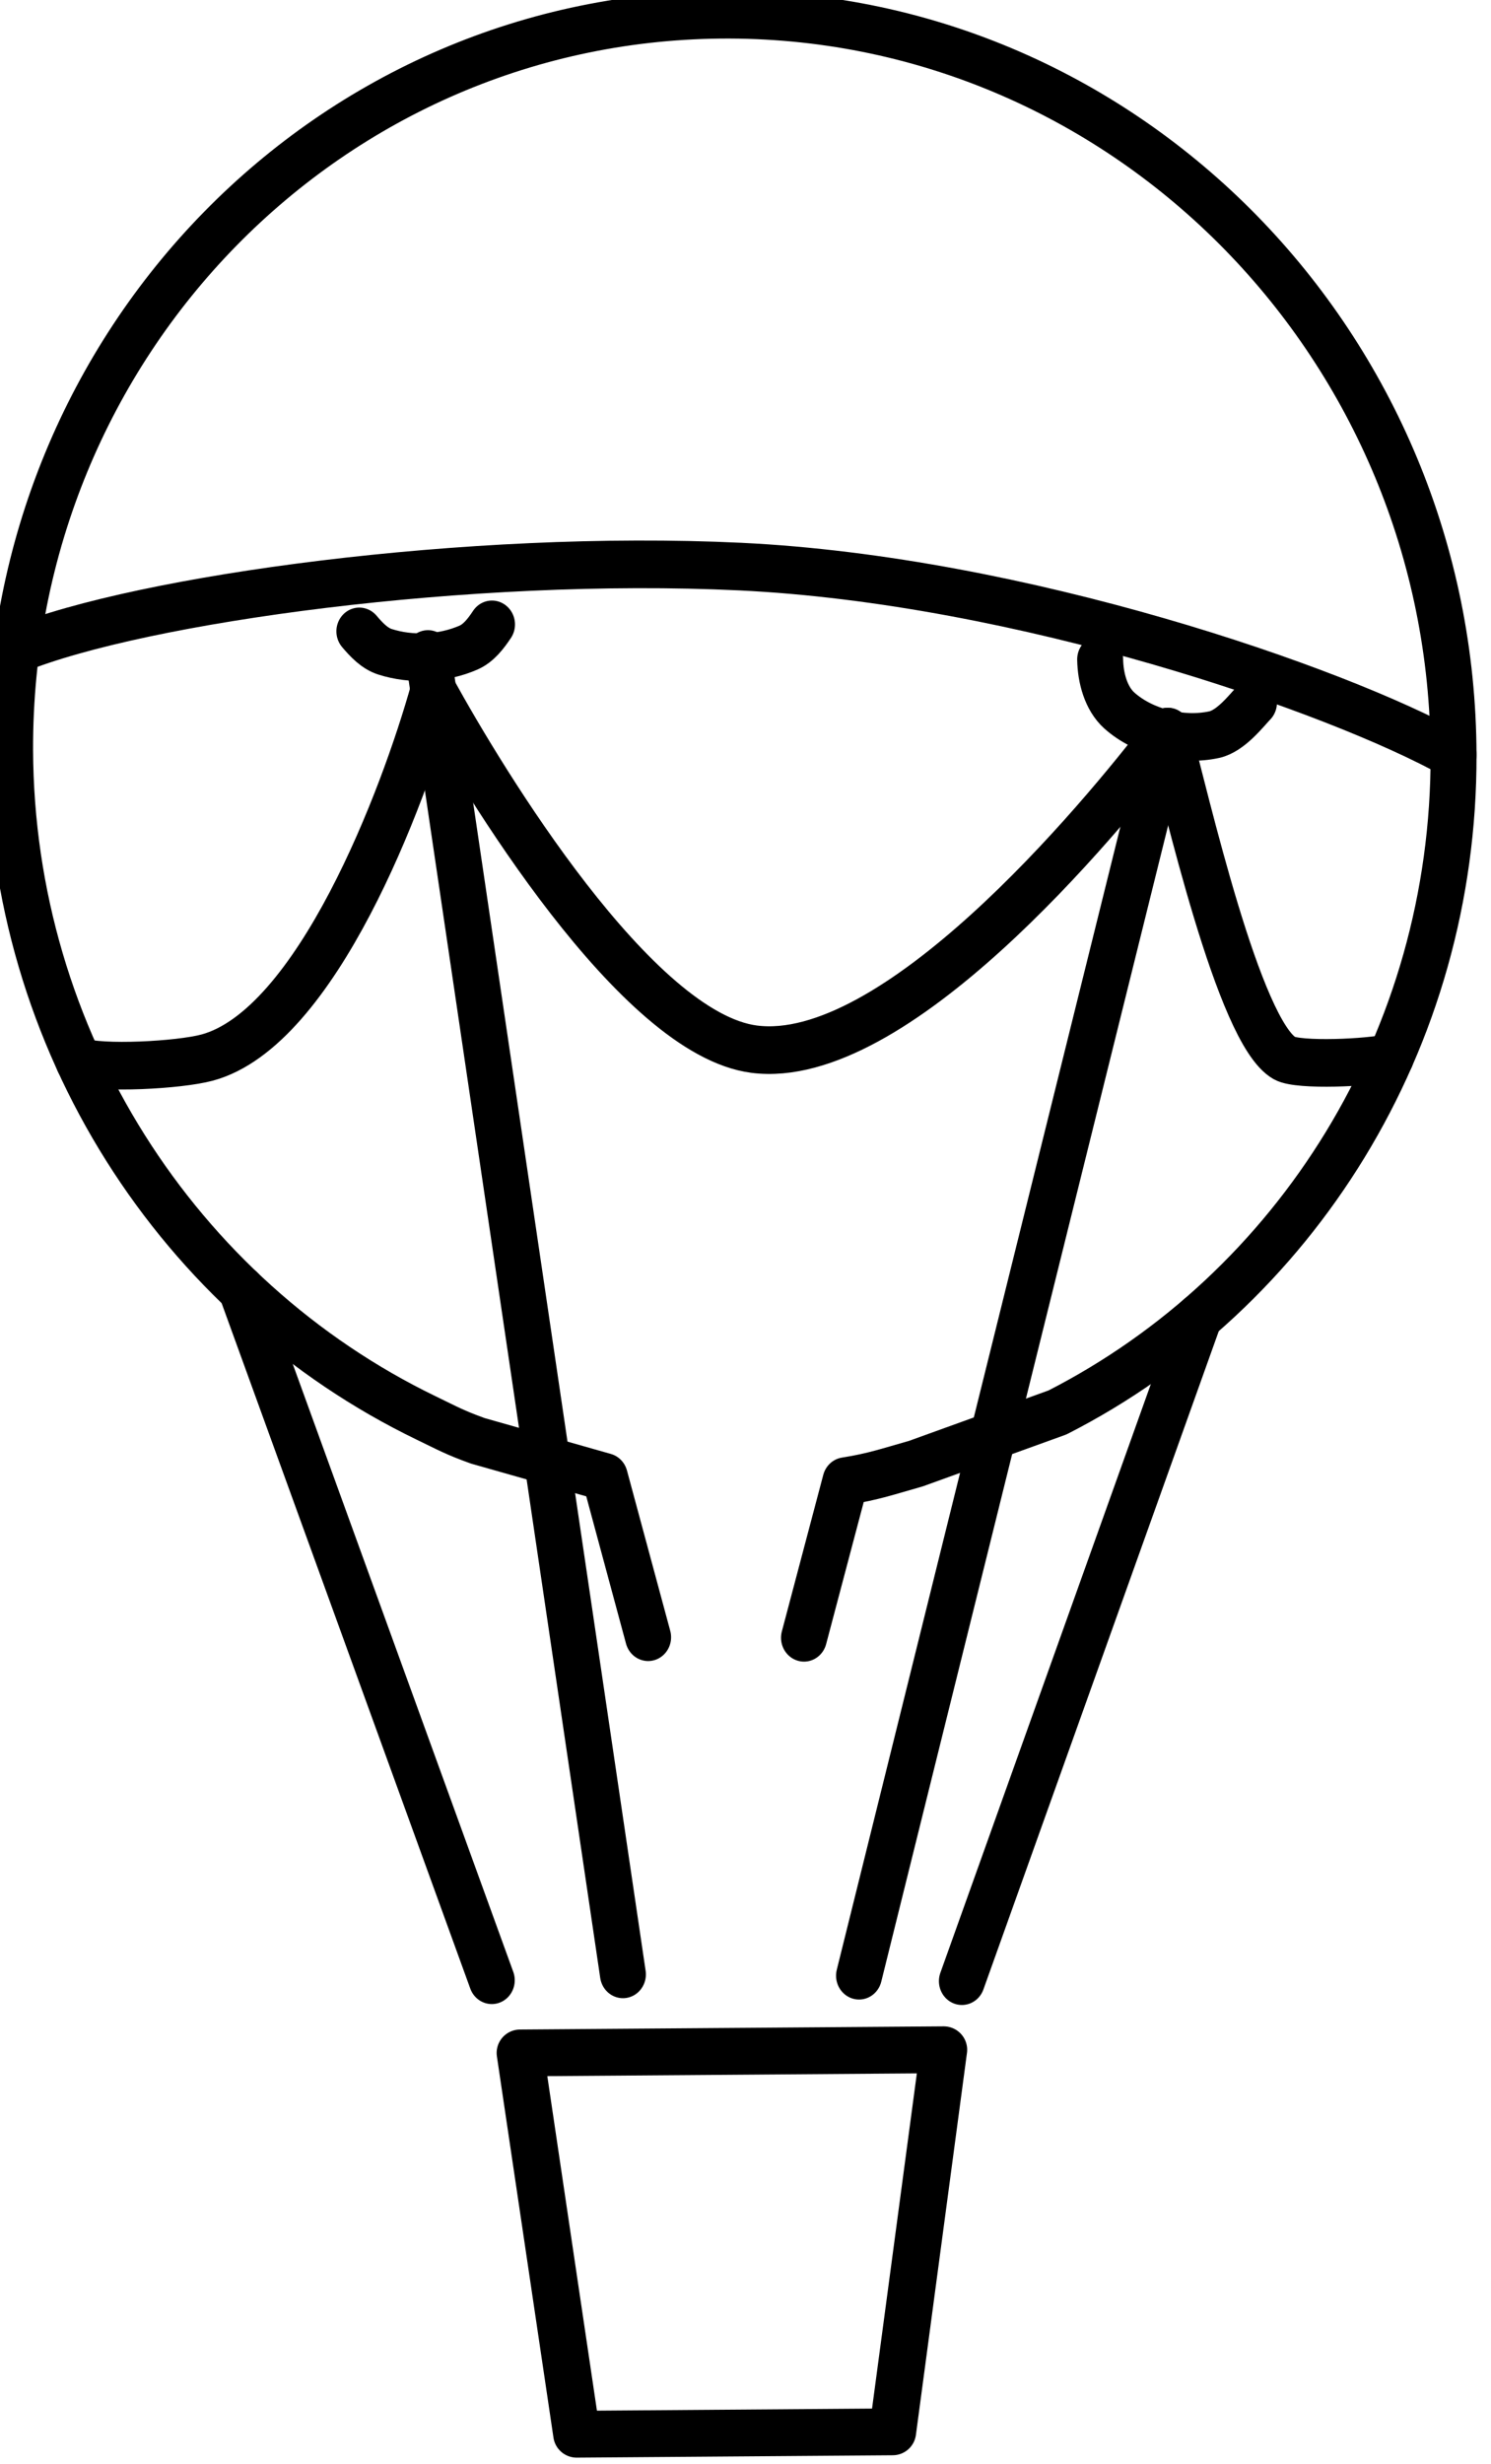 <?xml version="1.0" encoding="UTF-8" standalone="no"?>
<svg
   width="3.182mm"
   height="5.255mm"
   viewBox="0 0 3.182 5.255"
   version="1.1"
   id="svg8848"
   sodipodi:docname="balloon.svg"
   inkscape:version="1.2.2 (b0a8486541, 2022-12-01)"
   inkscape:export-filename="2.png"
   inkscape:export-xdpi="200"
   inkscape:export-ydpi="200"
   xmlns:inkscape="http://www.inkscape.org/namespaces/inkscape"
   xmlns:sodipodi="http://sodipodi.sourceforge.net/DTD/sodipodi-0.dtd"
   xmlns="http://www.w3.org/2000/svg"
   xmlns:svg="http://www.w3.org/2000/svg"
   xmlns:rdf="http://www.w3.org/1999/02/22-rdf-syntax-ns#"
   xmlns:cc="http://creativecommons.org/ns#"
   xmlns:dc="http://purl.org/dc/elements/1.1/">
  <defs
     id="defs8852" />
  <sodipodi:namedview
     id="namedview8850"
     pagecolor="#ffffff"
     bordercolor="#666666"
     borderopacity="1.0"
     inkscape:showpageshadow="2"
     inkscape:pageopacity="0.0"
     inkscape:pagecheckerboard="0"
     inkscape:deskcolor="#d1d1d1"
     inkscape:document-units="mm"
     showgrid="false"
     inkscape:zoom="16"
     inkscape:cx="6.4374999"
     inkscape:cy="14.625"
     inkscape:window-width="956"
     inkscape:window-height="1037"
     inkscape:window-x="0"
     inkscape:window-y="0"
     inkscape:window-maximized="1"
     inkscape:current-layer="g19248"
     showguides="false" />
  <title
     id="title8838">Exported SVG</title>
  <style
     id="style8840"><![CDATA[
polygon {
shape-rendering:crispEdges;
stroke-width:0.074;
}
.s0 {
stroke:#000000;
stroke-width:0.072;
stroke-linecap:round;
stroke-linejoin:round;
fill:none;
}
.s1 {
stroke:#000000;
stroke-width:0.072;
stroke-linecap:round;
stroke-linejoin:round;
fill:none;
}
.s2 {
stroke:#19b219;
stroke-width:0.072;
stroke-linecap:round;
stroke-linejoin:round;
fill:none;
}
.s3 {
stroke:#7f4c00;
stroke-width:0.072;
stroke-linecap:round;
stroke-linejoin:round;
fill:none;
}
.s4 {
stroke:#00cc00;
stroke-width:0.072;
stroke-linecap:round;
stroke-linejoin:round;
fill:none;
}
.s5 {
stroke:#000000;
stroke-width:0.048;
stroke-linecap:round;
stroke-linejoin:round;
fill:none;
}
.s6 {
stroke:#ff19ff;
stroke-width:0.048;
stroke-linecap:round;
stroke-linejoin:round;
fill:none;
}
.s7 {
stroke:#ff0000;
stroke-width:0.072;
stroke-linecap:round;
stroke-linejoin:round;
fill:none;
}
.s8 {
stroke:#ffff00;
stroke-width:0.072;
stroke-linecap:round;
stroke-linejoin:round;
fill:none;
}
.s9 {
stroke:#001919;
stroke-width:0.048;
stroke-linecap:round;
stroke-linejoin:round;
fill:none;
}
.sa {
stroke:#006666;
stroke-width:0.048;
stroke-linecap:round;
stroke-linejoin:round;
fill:none;
}
.sb {
stroke:#00ffff;
stroke-width:0.145;
stroke-linecap:round;
stroke-linejoin:round;
fill:none;
}
.sc {
stroke:#ff0000;
stroke-width:0.386;
stroke-linecap:round;
stroke-linejoin:round;
fill:none;
}
.sd {
stroke:#191919;
stroke-width:0.048;
stroke-linecap:round;
stroke-linejoin:round;
fill:none;
}
.se {
stroke:#000000;
stroke-width:0.048;
stroke-linecap:round;
stroke-linejoin:round;
stroke-dasharray:0.723,0.723;
fill:none;
}
.sf {
stroke:#000000;
stroke-width:0.145;
stroke-linecap:round;
stroke-linejoin:round;
fill:none;
}
]]></style>
  <g
     id="g2330"
     transform="translate(-19.393,-5.723)">
    <g
       id="g2506"
       transform="matrix(0.807,0,0,0.807,83.896,-91.345)"
       style="stroke-width:0.495;stroke-dasharray:none">
      <g
         id="g2504"
         transform="rotate(0.158,-37075.922,-35056.333)"
         style="stroke:#000000;stroke-width:0.495;stroke-dasharray:none" />
    </g>
    <g
       id="g20657"
       transform="matrix(0.807,0,0,0.807,78.476,-96.195)"
       style="stroke-width:0.495;stroke-dasharray:none">
      <g
         id="g19248"
         transform="rotate(0.158,-37075.922,-35056.333)"
         style="stroke:#000000;stroke-width:0.495;stroke-dasharray:none">
        <g
           id="g19238"
           transform="matrix(0.134,-0.032,0.031,0.139,8.18,30.612)"
           style="stroke:#000000;stroke-width:1.766;stroke-dasharray:none">
          <path
             id="path19220"
             style="fill:none;fill-opacity:1;stroke:#000000;stroke-width:0.883;stroke-linecap:round;stroke-linejoin:round;stroke-dasharray:none;stroke-opacity:1"
             d="m 118.015,-39.065 c 0.141,0.147 0.306,0.302 0.508,0.354 0.517,0.134 1.122,0.078 1.603,-0.153 0.19,-0.091 0.323,-0.277 0.431,-0.45"
             transform="matrix(0.964,0.267,-0.265,0.964,0,0)"
             sodipodi:nodetypes="caac" />
          <path
             id="path19222"
             style="fill:none;fill-opacity:1;stroke:#000000;stroke-width:0.883;stroke-linecap:round;stroke-linejoin:round;stroke-dasharray:none;stroke-opacity:1"
             d="m 144.125,0.745 c -1.936,-1.685 -7.397,-5.002 -12.597,-6.44 -5.027,-1.39 -11.364,-1.971 -13.912,-1.589"
             sodipodi:nodetypes="ccc" />
          <path
             style="fill:none;fill-opacity:1;stroke:#000000;stroke-width:0.883;stroke-linecap:round;stroke-linejoin:round;stroke-dasharray:none;stroke-opacity:1"
             d="M 121.038,18.782 119.189,5.235"
             id="path19224"
             sodipodi:nodetypes="cc" />
          <path
             style="fill:none;fill-opacity:1;stroke:#000000;stroke-width:0.883;stroke-linecap:round;stroke-linejoin:round;stroke-dasharray:none;stroke-opacity:1"
             d="M 129.848,20.803 137.039,9.818"
             id="path19226"
             sodipodi:nodetypes="cc" />
          <path
             style="fill:none;fill-opacity:1;stroke:#000000;stroke-width:0.883;stroke-linecap:round;stroke-linejoin:round;stroke-dasharray:none;stroke-opacity:1"
             d="M 125.312,-5.448 123.521,19.235"
             id="path19228"
             sodipodi:nodetypes="cc" />
          <path
             style="fill:none;fill-opacity:1;stroke:#000000;stroke-width:0.883;stroke-linecap:round;stroke-linejoin:round;stroke-dasharray:none;stroke-opacity:1"
             d="M 138.861,-0.892 127.942,20.266"
             id="path19230"
             sodipodi:nodetypes="cc" />
          <path
             id="path19232"
             style="fill:none;fill-opacity:1;stroke:#000000;stroke-width:0.883;stroke-linecap:round;stroke-linejoin:round;stroke-dasharray:none;stroke-opacity:1"
             d="m 132.263,-39.209 c 0.021,0.337 0.141,0.716 0.411,0.929 0.484,0.38 1.233,0.518 1.839,0.361 0.317,-0.082 0.592,-0.466 0.739,-0.628"
             transform="matrix(0.964,0.267,-0.265,0.964,0,0)"
             sodipodi:nodetypes="caac" />
          <path
             style="fill:none;fill-opacity:1;stroke:#000000;stroke-width:0.883;stroke-linecap:round;stroke-linejoin:round;stroke-dasharray:none;stroke-opacity:1"
             d="m 117.082,0.422 c 0.387,0.238 1.862,0.496 2.425,0.479 2.167,-0.066 4.748,-3.848 5.755,-5.665 m 0,0 c 0.569,1.876 2.386,7.069 4.537,7.846 2.538,0.917 7.334,-2.584 9.062,-3.975 m 0,0 c 0.068,1.326 0.091,5.738 0.844,6.399 0.229,0.201 1.581,0.448 1.992,0.44"
             id="path19234"
             sodipodi:nodetypes="csccsccsc" />
          <path
             id="path19236"
             style="fill:none;fill-opacity:1;stroke:#000000;stroke-width:0.883;stroke-linecap:round;stroke-linejoin:round;stroke-dasharray:none;stroke-opacity:1"
             d="m 128.304,13.927 1.423,-2.653 c 0.547,0.04 0.857,0.006 1.393,-0.016 l 2.867,-0.321 C 138.951,9.757 142.963,5.897 144.125,0.745 145.784,-6.617 141.076,-13.984 133.608,-15.709 c -7.467,-1.725 -14.866,2.846 -16.525,10.208 -1.181,5.26 0.889,10.622 5.045,13.847 0.37,0.287 0.47,0.38 0.872,0.632 l 2.234,1.194 0.15,3.08"
             sodipodi:nodetypes="cccccccsccc" />
        </g>
        <g
           id="g19246"
           transform="matrix(0.575,0,0,0.573,11.676,13.255)"
           style="fill:none;stroke:#000000;stroke-width:0.863;stroke-dasharray:none;stroke-opacity:1">
          <path
             id="path19240"
             style="fill:none;fill-opacity:1;stroke:#000000;stroke-width:0.216;stroke-linecap:round;stroke-linejoin:round;stroke-dasharray:none;stroke-opacity:1"
             d="m 25.219,28.403 -0.23,1.763 -1.453,0.015 -0.265,-1.758 z"
             sodipodi:nodetypes="ccccc" />
        </g>
      </g>
    </g>
  </g>
</svg>
